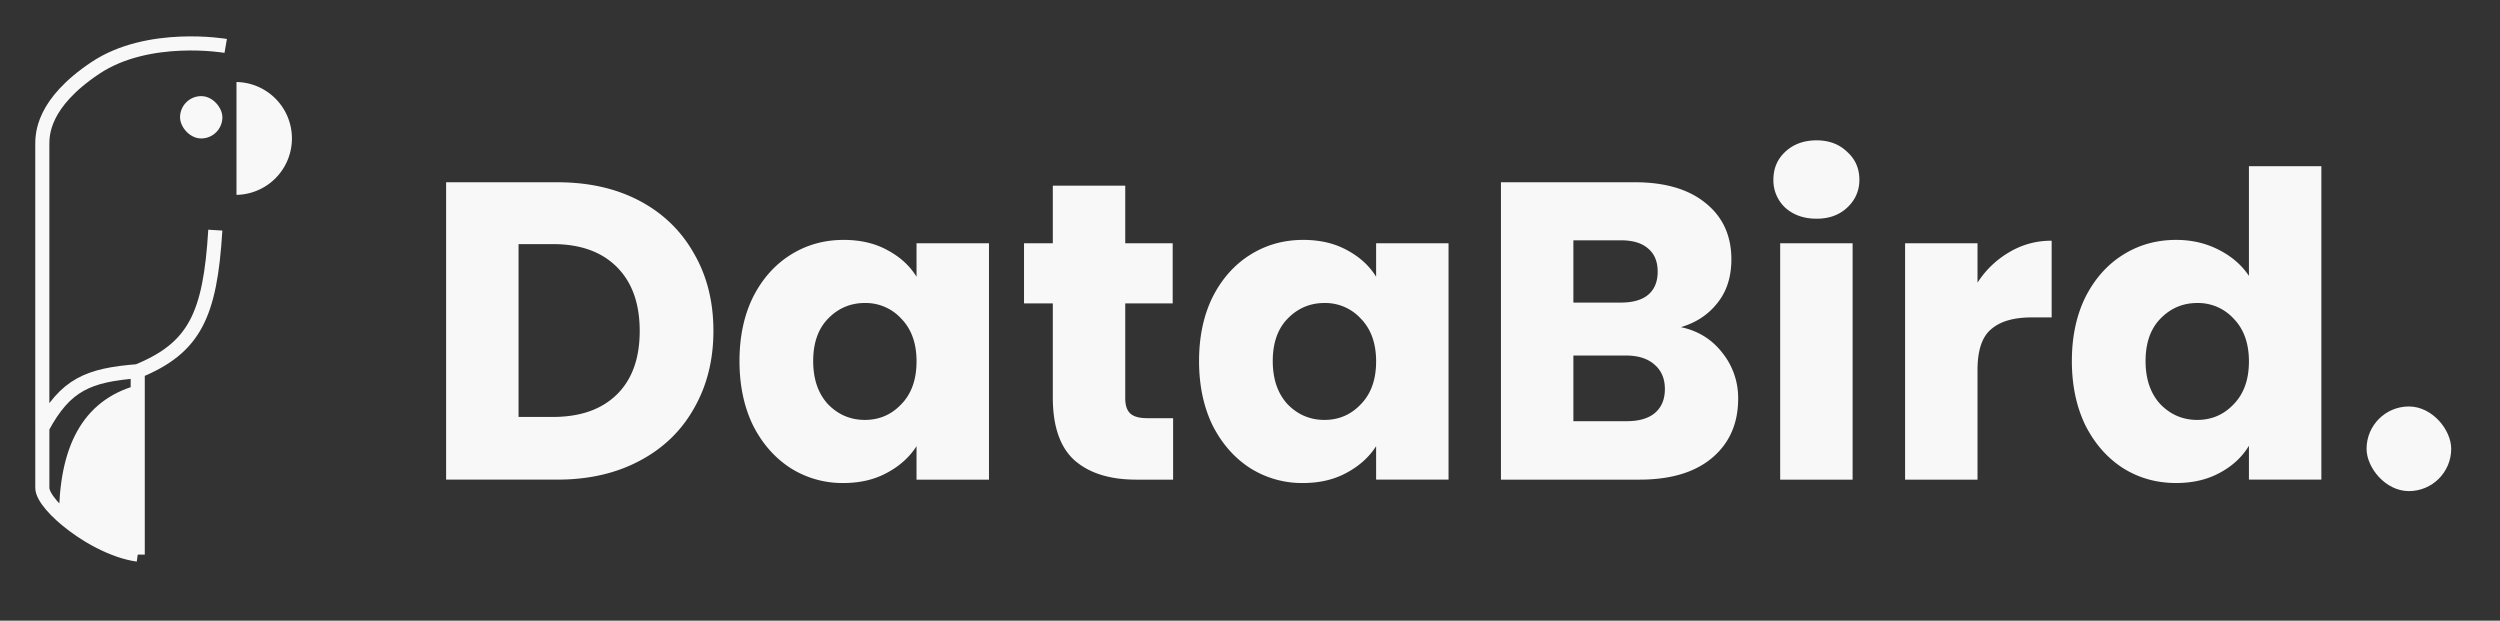 <svg width="145" height="36" fill="none" xmlns="http://www.w3.org/2000/svg"><rect width="100%" height="100%" fill="#333333" stroke="none"/><path d="M7.988 22.757c-2.863.819-4.162 3.273-4.162 7.364 1.121.938 2.746 1.853 4.162 2.046v-9.41Z" fill="#F8F8F8"/><path d="M13.091 2.663s-4.478-.776-7.557 1.276c-3.08 2.053-3.08 3.864-3.08 4.451v16.413m5.534 7.363c-2.453-.334-5.533-2.833-5.533-3.87v-3.493m5.533 7.363V21.53m0 10.636c-1.416-.192-3.04-1.107-4.162-2.045 0-4.091 1.299-6.545 4.162-7.364v9.41Zm0-10.636c-2.863.225-4.188.771-5.533 3.273m5.533-3.273c3.277-1.349 4.201-3.21 4.5-8.182" stroke="#F8F8F8" stroke-width=".818"/><rect x="10.443" y="5.575" width="2.455" height="2.455" rx="1.227" fill="#F8F8F8"/><rect x="137.261" y="23.575" width="4.909" height="4.909" rx="2.455" fill="#F8F8F8"/><path d="M13.716 4.757a3.273 3.273 0 0 1 0 6.545V4.758ZM32.337 10.572c1.818 0 3.406.36 4.766 1.08 1.36.721 2.407 1.737 3.145 3.047.753 1.294 1.13 2.792 1.13 4.496 0 1.687-.377 3.185-1.13 4.496-.738 1.31-1.794 2.326-3.17 3.046-1.36.72-2.94 1.081-4.741 1.081h-6.462V10.571h6.462Zm-.27 13.61c1.588 0 2.825-.434 3.71-1.302.884-.868 1.326-2.096 1.326-3.685s-.442-2.826-1.327-3.71c-.884-.884-2.12-1.327-3.71-1.327h-1.99v10.024h1.99ZM42.89 20.94c0-1.408.262-2.645.786-3.71.54-1.064 1.27-1.883 2.187-2.456.917-.574 1.94-.86 3.07-.86.967 0 1.81.196 2.531.59.737.392 1.302.908 1.695 1.547v-1.94h4.202v13.708h-4.202v-1.94c-.409.638-.982 1.154-1.72 1.547-.72.393-1.563.59-2.53.59a5.633 5.633 0 0 1-3.046-.86c-.917-.59-1.646-1.417-2.187-2.482-.524-1.08-.786-2.325-.786-3.734Zm10.27.025c0-1.049-.295-1.876-.885-2.482a2.795 2.795 0 0 0-2.113-.909c-.835 0-1.548.303-2.137.91-.573.589-.86 1.408-.86 2.456s.287 1.884.86 2.506c.59.606 1.302.909 2.137.909s1.54-.303 2.113-.909c.59-.606.884-1.433.884-2.481Zm14.88 3.292v3.562h-2.137c-1.523 0-2.71-.368-3.562-1.105-.852-.754-1.278-1.974-1.278-3.661v-5.454h-1.67v-3.489h1.67v-3.341h4.201v3.341h2.752v3.489h-2.752V23.1c0 .41.099.704.295.884.197.18.524.27.983.27h1.498Zm1.505-3.317c0-1.408.262-2.645.786-3.71.54-1.064 1.27-1.883 2.187-2.456.917-.574 1.94-.86 3.07-.86.967 0 1.81.196 2.531.59.737.392 1.302.908 1.696 1.547v-1.94h4.2v13.708h-4.2v-1.94c-.41.638-.983 1.154-1.72 1.547-.72.393-1.564.59-2.53.59a5.634 5.634 0 0 1-3.047-.86c-.917-.59-1.646-1.417-2.187-2.482-.524-1.08-.786-2.325-.786-3.734Zm10.27.025c0-1.049-.295-1.876-.885-2.482a2.795 2.795 0 0 0-2.113-.909c-.835 0-1.547.303-2.137.91-.573.589-.86 1.408-.86 2.456s.287 1.884.86 2.506c.59.606 1.302.909 2.137.909.836 0 1.54-.303 2.113-.909.59-.606.885-1.433.885-2.481Zm17.681-1.99c1 .213 1.802.712 2.408 1.498a4.17 4.17 0 0 1 .909 2.654c0 1.441-.508 2.587-1.523 3.44-1 .835-2.4 1.252-4.201 1.252h-8.034V10.571h7.763c1.753 0 3.12.402 4.103 1.204 1 .803 1.499 1.892 1.499 3.268 0 1.015-.27 1.859-.81 2.53-.525.672-1.23 1.139-2.114 1.4Zm-6.24-1.425h2.752c.688 0 1.212-.148 1.572-.442.377-.312.565-.762.565-1.352 0-.59-.188-1.04-.565-1.35-.36-.312-.884-.468-1.572-.468h-2.752v3.612Zm3.096 6.879c.704 0 1.244-.156 1.621-.467.393-.328.59-.794.59-1.4 0-.606-.205-1.081-.614-1.425-.394-.344-.942-.516-1.647-.516h-3.046v3.808h3.096Zm11.01-11.744c-.737 0-1.343-.213-1.818-.638a2.167 2.167 0 0 1-.687-1.622c0-.655.229-1.196.687-1.621.475-.443 1.081-.664 1.818-.664.721 0 1.311.221 1.769.664.475.425.713.966.713 1.621 0 .639-.238 1.18-.713 1.622-.458.425-1.048.638-1.769.638Zm2.089 1.425v13.71h-4.201v-13.71h4.201Zm7.245 2.285a5.432 5.432 0 0 1 1.843-1.769 4.683 4.683 0 0 1 2.457-.663v4.447h-1.155c-1.048 0-1.834.229-2.358.688-.525.442-.787 1.228-.787 2.358v6.363h-4.201V14.11h4.201v2.285Zm5.472 4.545c0-1.408.263-2.645.787-3.71.54-1.064 1.269-1.883 2.186-2.456.917-.574 1.941-.86 3.071-.86.901 0 1.72.188 2.457.565.753.377 1.343.884 1.769 1.523V9.638h4.201v18.18h-4.201v-1.965c-.393.655-.958 1.179-1.695 1.572-.721.393-1.564.59-2.531.59-1.13 0-2.154-.287-3.071-.86-.917-.59-1.646-1.417-2.186-2.482-.524-1.08-.787-2.325-.787-3.734Zm10.27.025c0-1.049-.295-1.876-.885-2.482a2.793 2.793 0 0 0-2.112-.909c-.836 0-1.548.303-2.138.91-.573.589-.86 1.408-.86 2.456s.287 1.884.86 2.506c.59.606 1.302.909 2.138.909.835 0 1.539-.303 2.112-.909.59-.606.885-1.433.885-2.481Z" fill="#F8F8F8"/></svg>